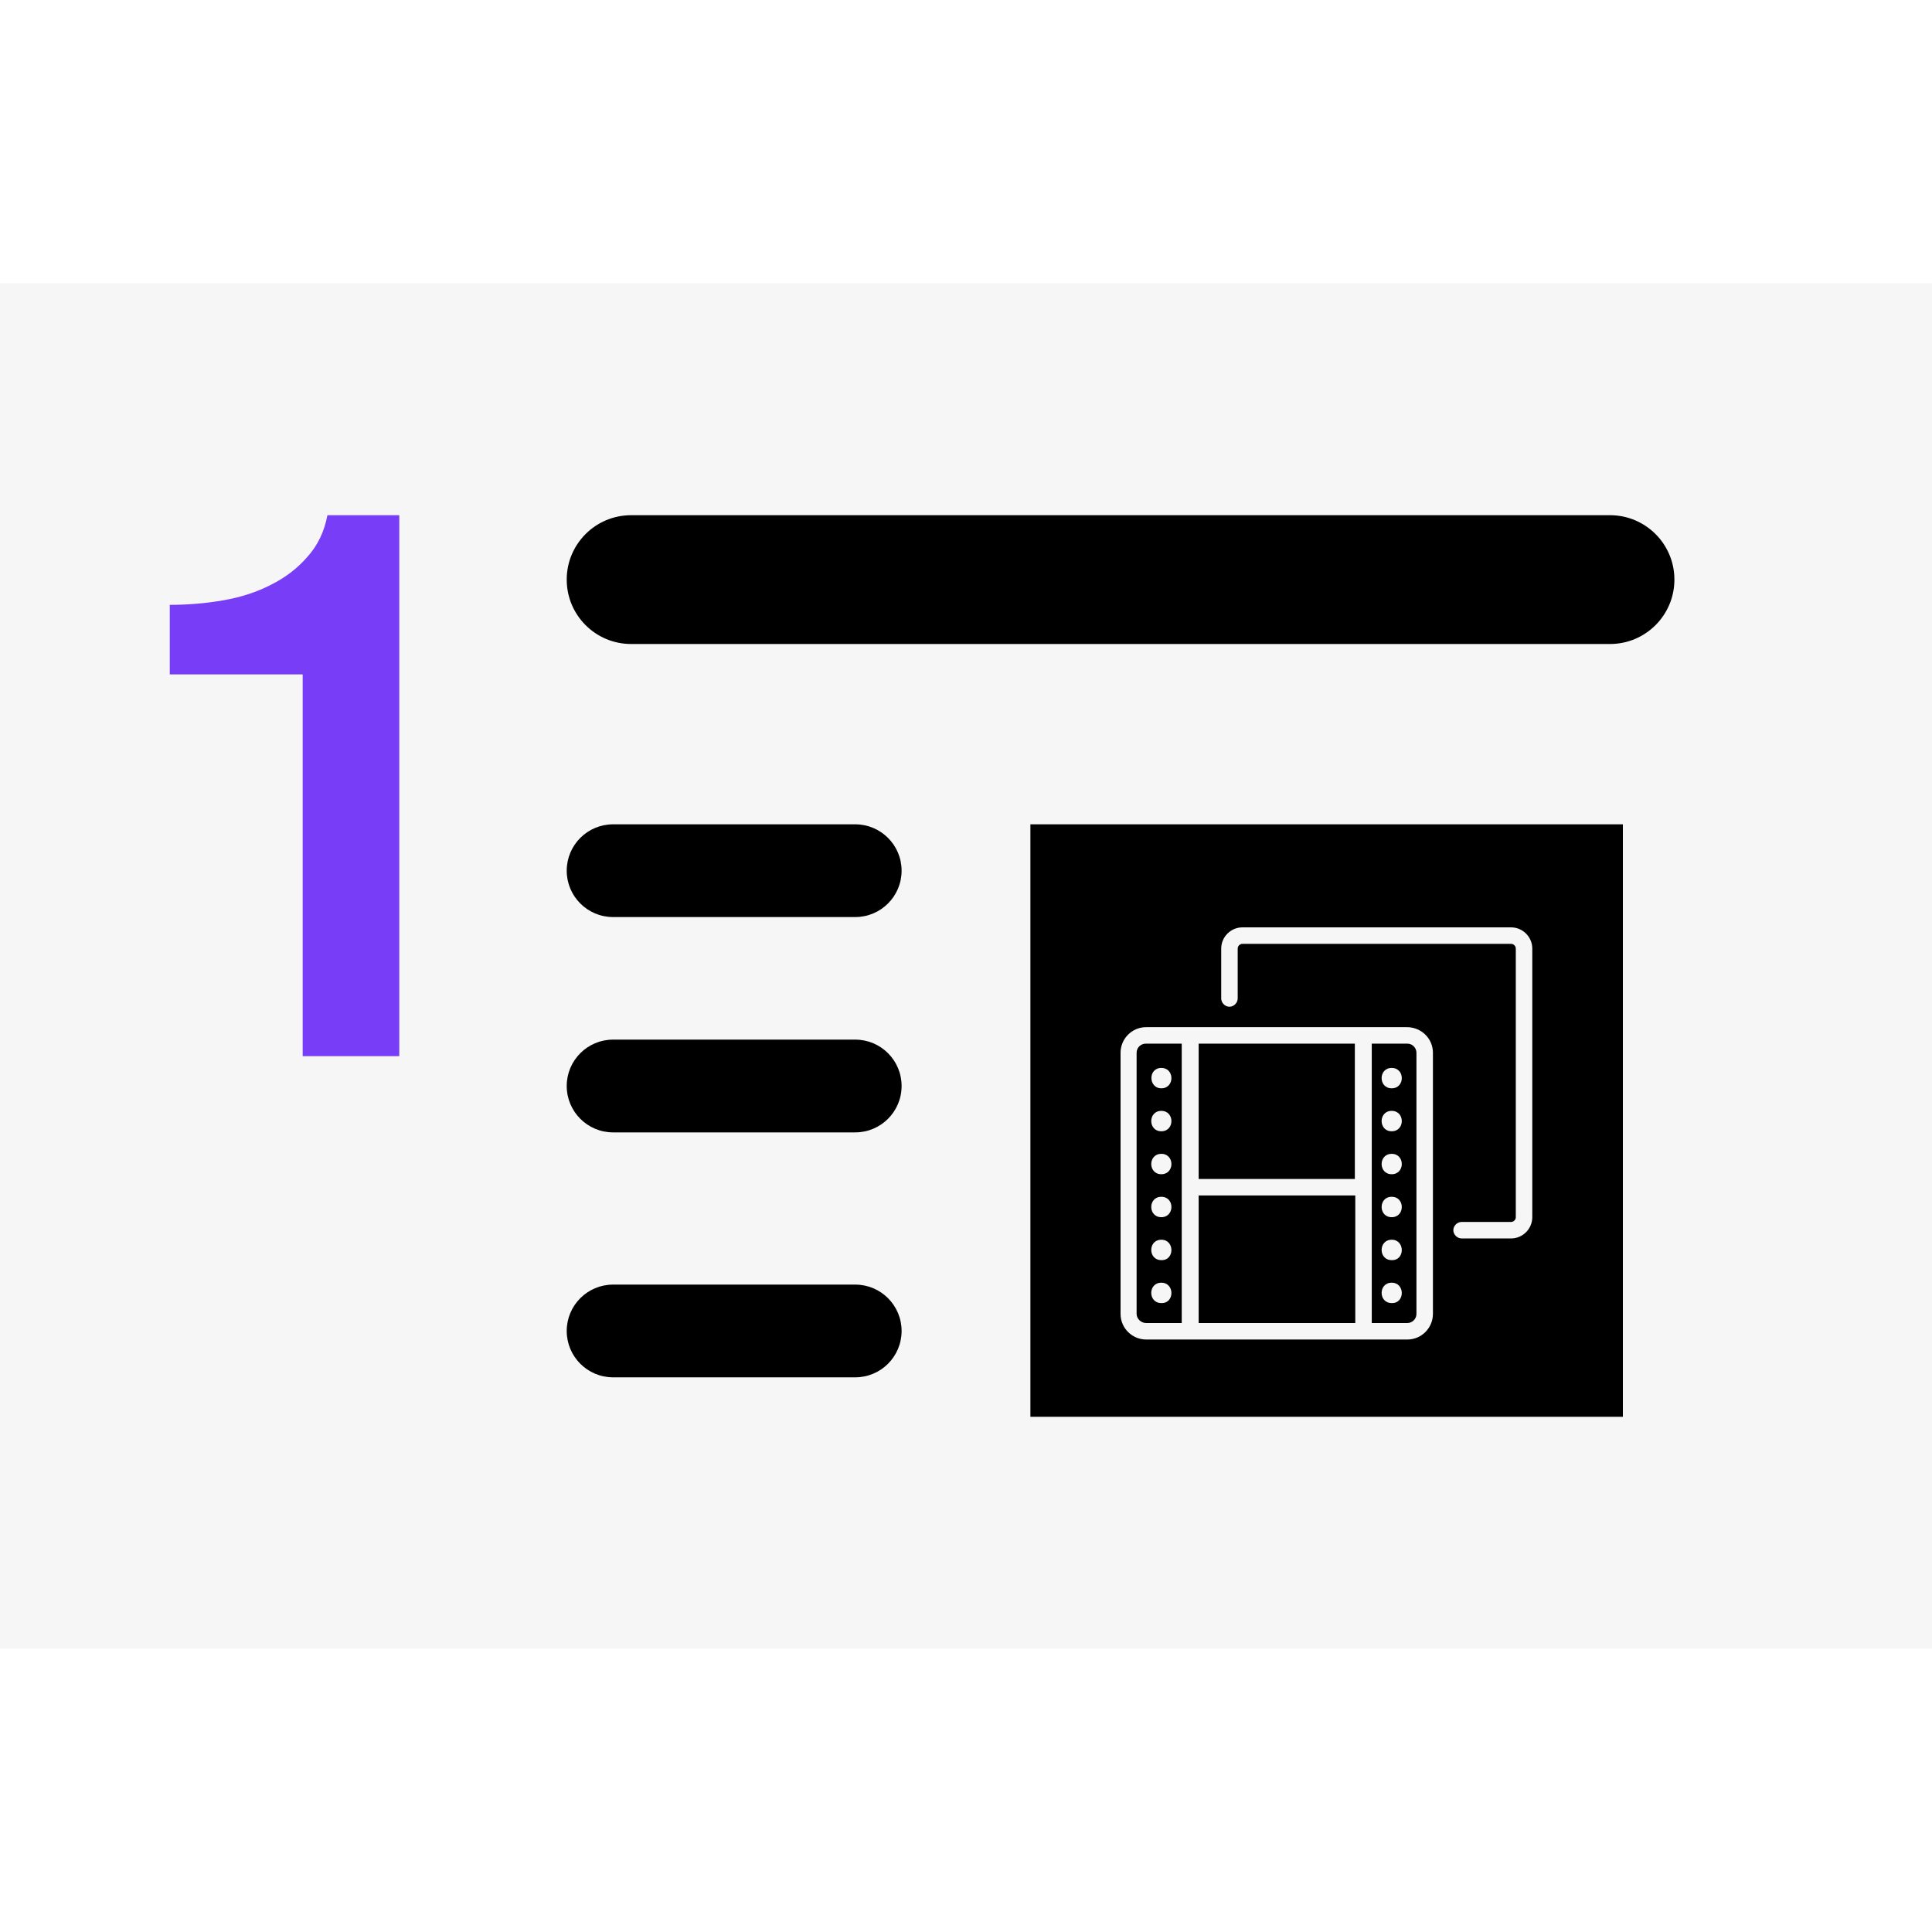 <svg width="75" height="75" viewBox="0 0 75 75" fill="none" xmlns="http://www.w3.org/2000/svg">
<rect width="75" height="75" fill="white"/>
<path d="M75 11L0 11L0 64H75V11Z" fill="#F6F6F6"/>
<path d="M33.2 40.358H23.8C22.806 40.358 22 41.164 22 42.158C22 43.153 22.806 43.959 23.8 43.959H33.2C34.194 43.959 35 43.153 35 42.158C35 41.164 34.194 40.358 33.2 40.358Z" fill="black"/>
<path d="M33.2 32H23.8C22.806 32 22 32.806 22 33.8C22 34.794 22.806 35.6 23.8 35.6H33.2C34.194 35.6 35 34.794 35 33.8C35 32.806 34.194 32 33.2 32Z" fill="black"/>
<path d="M33.2 49.868H23.8C22.806 49.868 22 50.674 22 51.668C22 52.662 22.806 53.468 23.8 53.468H33.2C34.194 53.468 35 52.662 35 51.668C35 50.674 34.194 49.868 33.2 49.868Z" fill="black"/>
<path d="M62.5 20H24.5C23.119 20 22 21.119 22 22.5C22 23.881 23.119 25 24.5 25H62.5C63.881 25 65 23.881 65 22.5C65 21.119 63.881 20 62.5 20Z" fill="black"/>
<path d="M6.59 23.48C7.31 23.48 8.01 23.42 8.69 23.3C9.37 23.18 9.98 22.98 10.52 22.7C11.08 22.42 11.55 22.06 11.93 21.62C12.33 21.18 12.59 20.64 12.71 20H15.5V41H11.75V26.18H6.59V23.48Z" fill="#783DF6"/>
<path fill-rule="evenodd" clip-rule="evenodd" d="M40 32H63V55H40V32ZM58.658 36H48.233C47.778 36 47.407 36.37 47.407 36.825V38.762C47.407 38.931 47.559 39.082 47.727 39.082C47.896 39.082 48.047 38.931 48.047 38.762V36.825C48.047 36.724 48.132 36.64 48.233 36.64H58.658C58.759 36.64 58.843 36.724 58.843 36.825V47.251C58.843 47.352 58.759 47.436 58.658 47.436H56.738C56.569 47.436 56.418 47.587 56.418 47.756C56.418 47.924 56.569 48.076 56.738 48.076H58.658C59.113 48.076 59.483 47.705 59.483 47.251V36.825C59.483 36.37 59.113 36 58.658 36ZM52.915 39.874H54.616C55.172 39.874 55.626 40.312 55.626 40.867V51.006C55.626 51.545 55.188 52 54.633 52H52.932H46.212H44.494C43.955 52 43.5 51.562 43.5 51.006V40.867C43.5 40.328 43.938 39.874 44.494 39.874H46.212H52.915ZM52.595 45.768V40.514H46.532V45.768H52.595ZM44.123 40.867V51.006C44.123 51.192 44.292 51.36 44.494 51.36H45.875V40.514H44.477C44.292 40.514 44.123 40.665 44.123 40.867ZM46.532 46.408V51.36H52.612V46.408H46.532ZM54.633 51.36C54.818 51.36 54.986 51.208 54.986 51.006V40.867C54.986 40.682 54.835 40.514 54.633 40.514H53.252V51.36H54.633ZM45.083 42.248C45.605 42.248 45.605 41.457 45.083 41.457C44.561 41.457 44.578 42.248 45.083 42.248ZM45.083 43.124C44.561 43.124 44.561 43.916 45.083 43.916C45.605 43.916 45.605 43.124 45.083 43.124ZM45.083 44.792C44.561 44.792 44.561 45.583 45.083 45.583C45.605 45.583 45.605 44.792 45.083 44.792ZM45.083 46.459C44.561 46.459 44.561 47.251 45.083 47.251C45.605 47.251 45.605 46.459 45.083 46.459ZM45.083 48.126C44.561 48.126 44.561 48.918 45.083 48.918C45.605 48.935 45.605 48.126 45.083 48.126ZM45.083 49.794C44.561 49.794 44.561 50.585 45.083 50.585C45.605 50.602 45.605 49.794 45.083 49.794ZM54.026 41.457C53.504 41.457 53.504 42.248 54.026 42.248C54.548 42.248 54.548 41.457 54.026 41.457ZM54.026 43.124C53.504 43.124 53.504 43.916 54.026 43.916C54.548 43.916 54.548 43.124 54.026 43.124ZM54.026 44.792C53.504 44.792 53.504 45.583 54.026 45.583C54.548 45.583 54.548 44.792 54.026 44.792ZM54.026 46.459C53.504 46.459 53.504 47.251 54.026 47.251C54.548 47.251 54.548 46.459 54.026 46.459ZM54.026 48.126C53.504 48.126 53.504 48.918 54.026 48.918C54.548 48.935 54.548 48.126 54.026 48.126ZM54.026 49.794C53.504 49.794 53.504 50.585 54.026 50.585C54.548 50.602 54.548 49.794 54.026 49.794Z" fill="black"/>
</svg>
